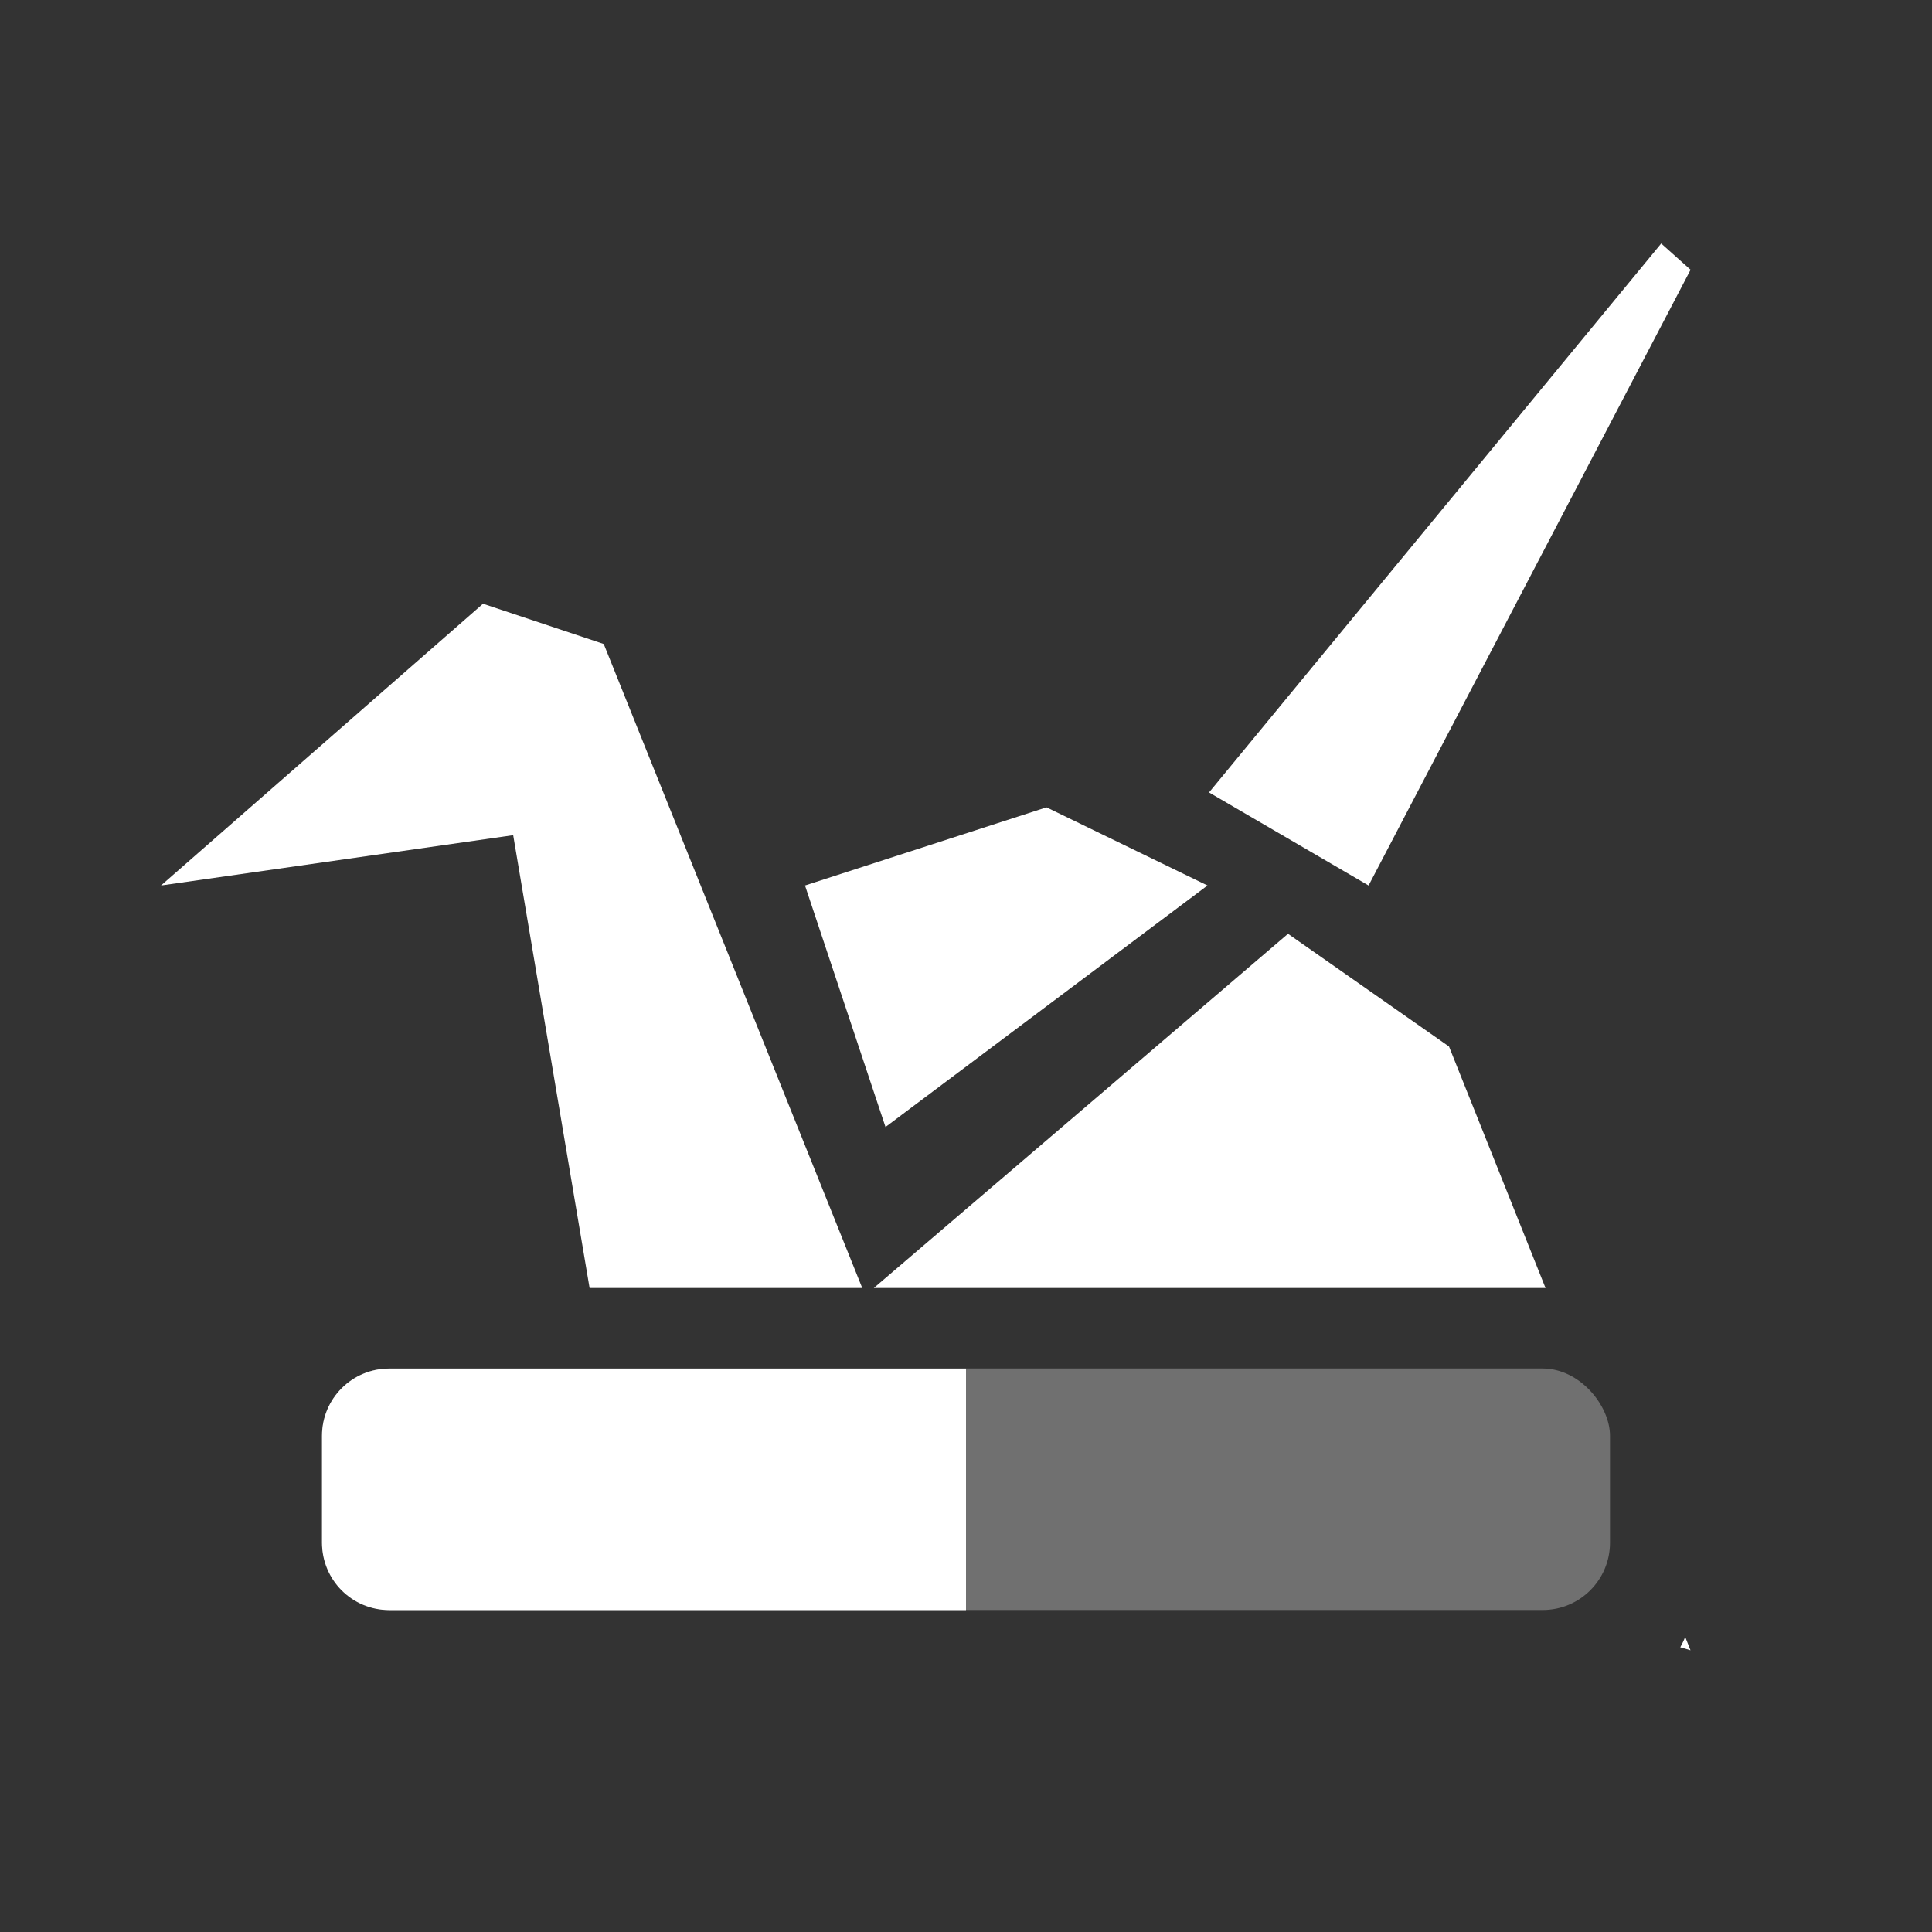 <?xml version="1.0" encoding="UTF-8" standalone="no"?>
<svg
   xmlns:dc="http://purl.org/dc/elements/1.1/"
   xmlns:cc="http://creativecommons.org/ns#"
   xmlns:rdf="http://www.w3.org/1999/02/22-rdf-syntax-ns#"
   xmlns:svg="http://www.w3.org/2000/svg"
   xmlns="http://www.w3.org/2000/svg"
   id="svg2"
   x="0px"
   y="0px"
   version="1.1"
   width="24px"
   viewBox="0 0 24 24"
   height="24px"
   xml:space="preserve"
   enable-background="new 0 0 24 24"><rect x="0" y="0" width="24" height="24" fill="#333333" stroke="none"/><defs
     id="defs14" /><path
     d="m 20.636,3.025 -5.617,6.819 1.982,1.156 4,-7.649 -0.365,-0.326 z M 6,7.5 2,11 l 4.375,-0.625 0.949,5.625 3.387,0 L 7.5,8 6,7.5 Z m 7,2.529 -3,0.971 1,3 4,-3 -2,-0.971 z m 3,1.571 -5.145,4.4 8.344,0 -1.199,-3 -2,-1.4 z m 4.934,8.734 c -0.017,0.046 -0.038,0.086 -0.061,0.129 l 0.127,0.037 -0.066,-0.166 z"
     id="path6"
     style="fill:#ffffff" /><rect
     rx="0.836"
     ry="0.836"
     height="3"
     width="16"
     y="17"
     x="4"
     id="rect8"
     style="opacity:0.3;fill:#ffffff" /><path
     d="m 4.836,17.001 c -0.463,0 -0.836,0.373 -0.836,0.836 l 0,1.328 c 0,0.463 0.373,0.836 0.836,0.836 l 7.164,0 0,-3 -7.164,0 z"
     id="path10"
     style="fill:#ffffff" /></svg>